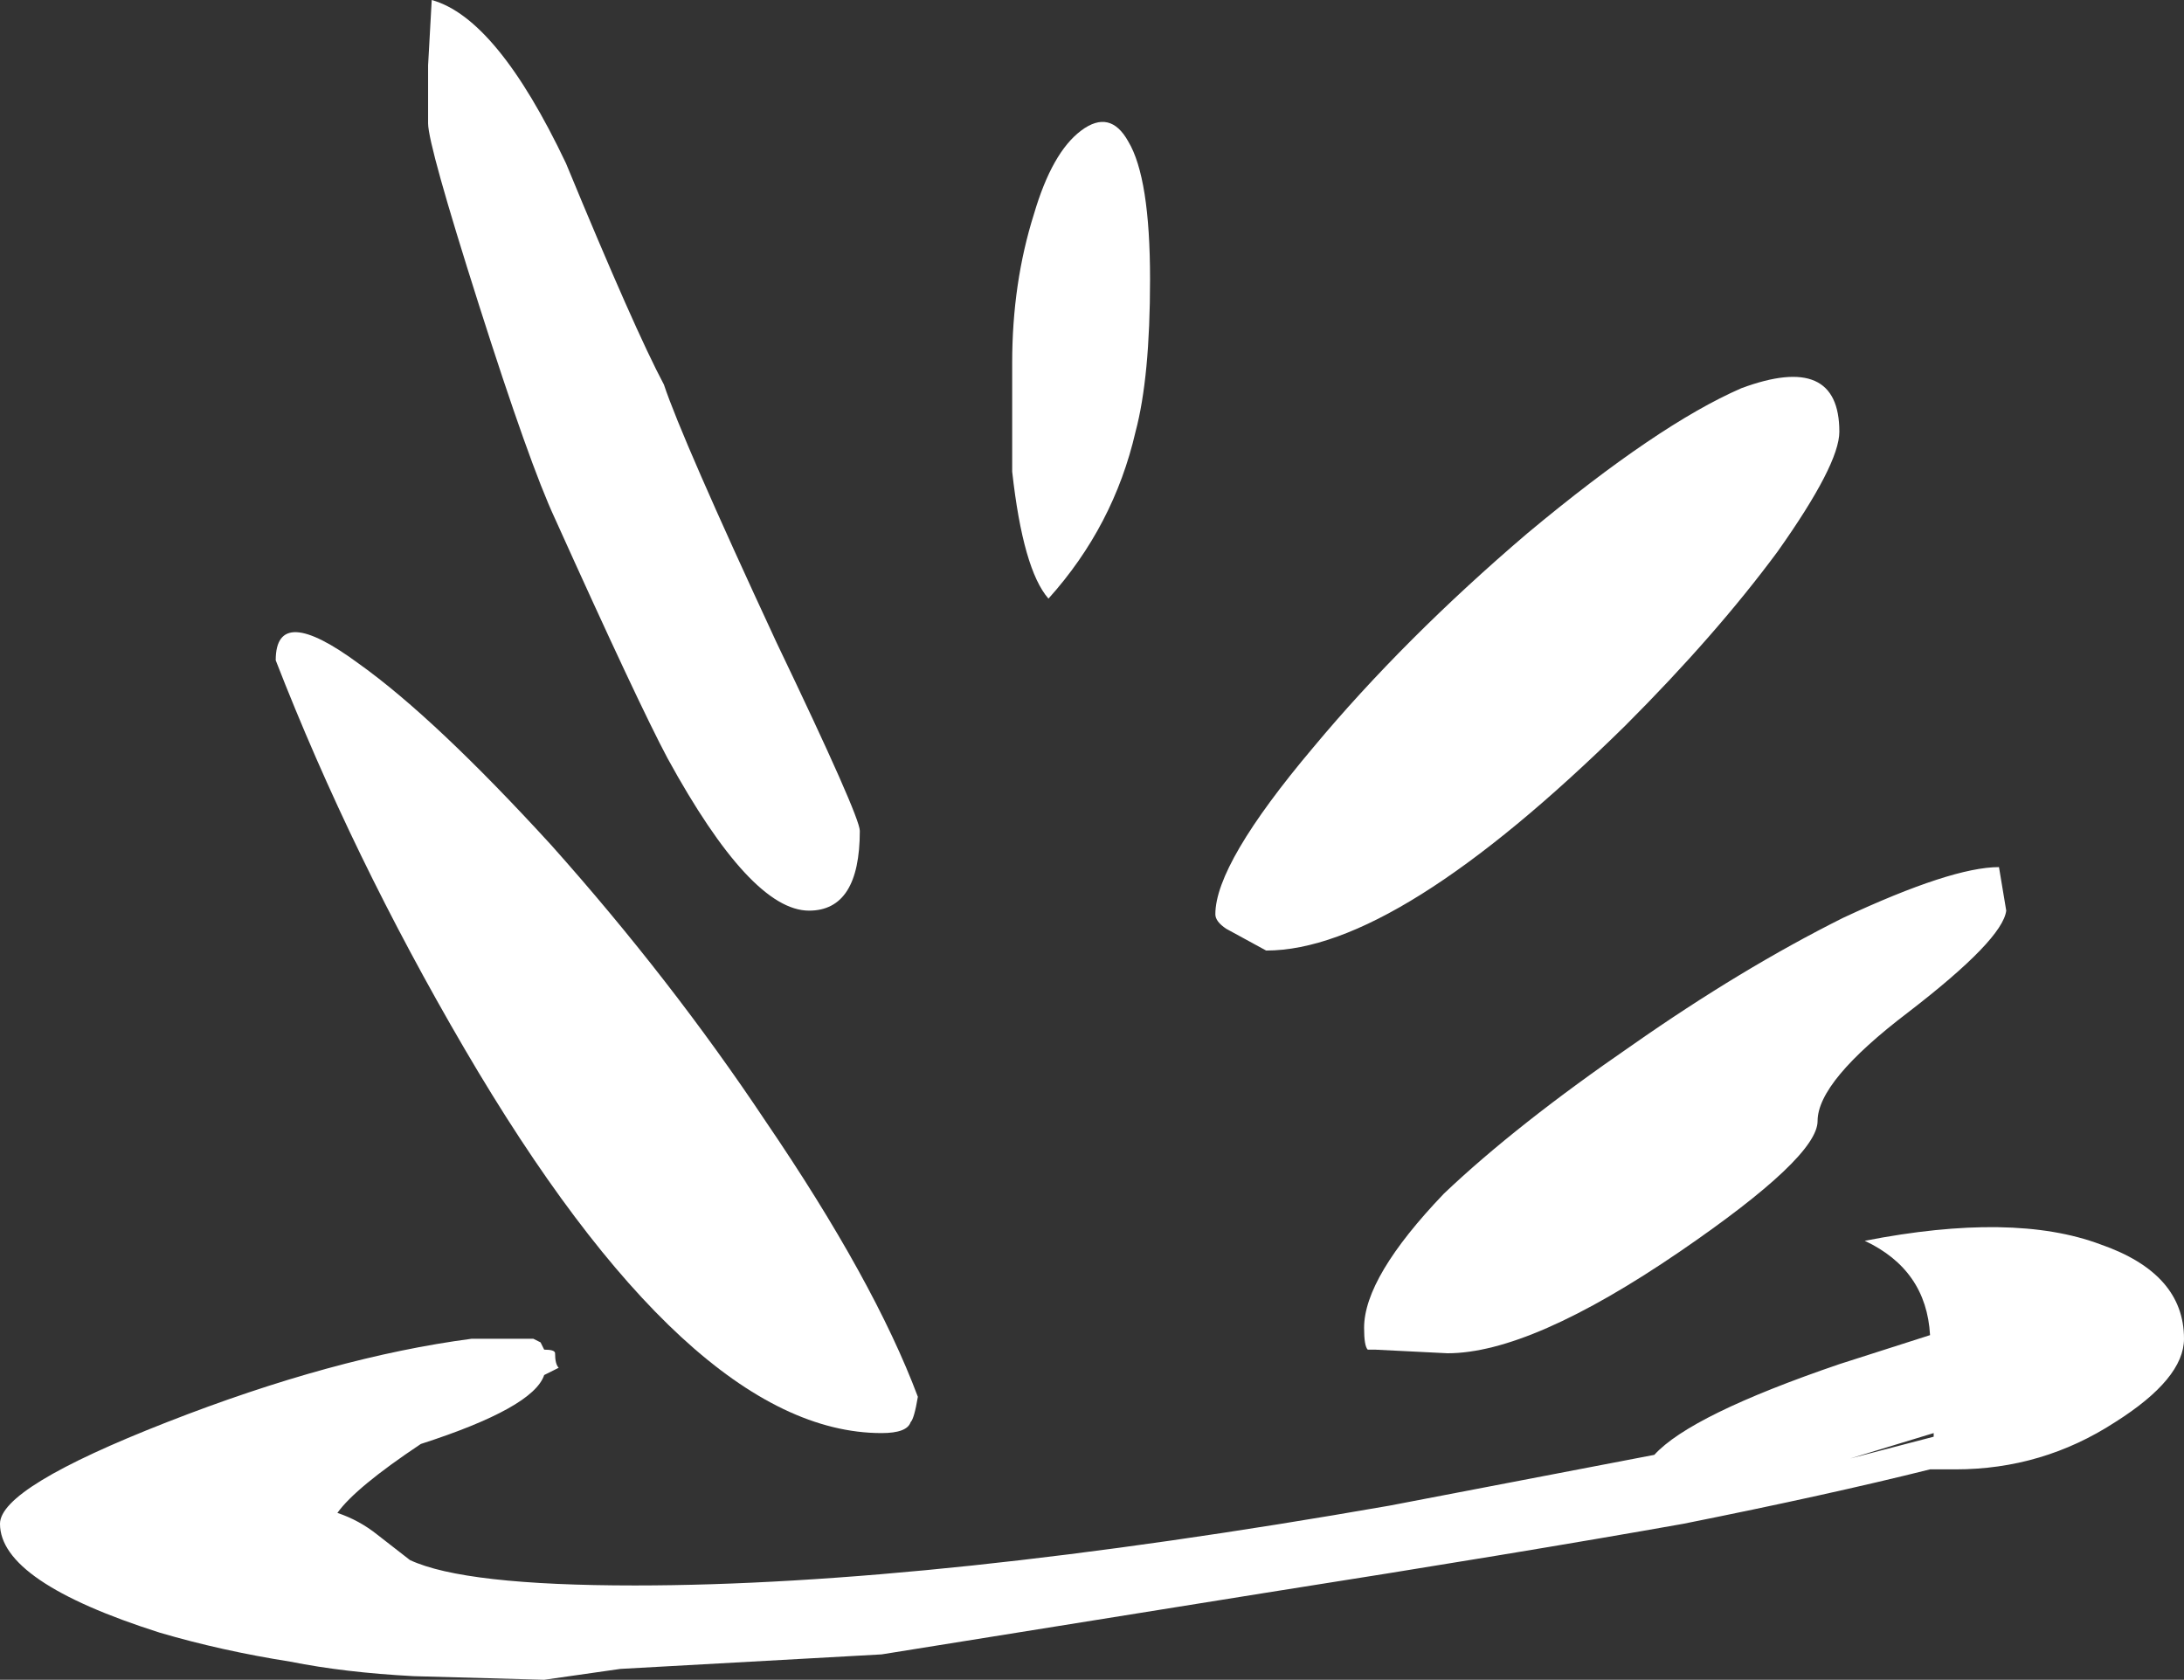 <?xml version="1.0" encoding="UTF-8" standalone="no"?>
<svg xmlns:ffdec="https://www.free-decompiler.com/flash" xmlns:xlink="http://www.w3.org/1999/xlink" ffdec:objectType="shape" height="23.15px" width="30.1px" xmlns="http://www.w3.org/2000/svg">
  <rect width="100%" height="100%" fill="#333333" stroke="none"/>
  <g transform="matrix(1.0, 0.0, 0.0, 1.0, 30.15, 18.65)">
    <path d="M-22.65 -0.05 Q-22.5 -0.05 -22.5 0.0 -22.5 0.15 -22.45 0.2 L-22.65 0.3 Q-22.8 0.75 -24.35 1.25 -25.25 1.85 -25.5 2.2 -25.2 2.3 -24.95 2.5 L-24.5 2.85 Q-23.75 3.2 -21.4 3.2 -17.3 3.2 -11.0 2.1 L-7.35 1.4 Q-6.85 0.85 -4.8 0.15 L-3.55 -0.25 Q-3.6 -1.15 -4.45 -1.55 -2.4 -1.95 -1.2 -1.5 -0.05 -1.1 -0.05 -0.2 -0.05 0.35 -1.0 0.95 -2.0 1.6 -3.2 1.6 L-3.55 1.6 Q-4.95 1.95 -6.95 2.35 -9.2 2.75 -12.7 3.3 L-18.0 4.15 -21.6 4.35 -22.65 4.5 -24.45 4.45 Q-25.4 4.4 -26.15 4.25 -27.1 4.1 -27.95 3.85 -30.15 3.15 -30.15 2.35 -30.15 1.85 -27.85 0.95 -25.55 0.05 -23.65 -0.2 L-22.8 -0.2 -22.7 -0.15 -22.65 -0.05 M-3.5 1.15 L-3.5 1.1 -4.65 1.45 -3.5 1.15" fill="#ffffff" fill-rule="evenodd" stroke="none"/>
    <path d="M-24.25 -16.95 L-24.25 -17.75 -24.2 -18.65 Q-23.3 -18.4 -22.35 -16.4 -21.4 -14.1 -21.0 -13.35 -20.75 -12.6 -19.45 -9.8 -18.3 -7.4 -18.3 -7.2 -18.3 -6.1 -19.0 -6.1 -19.8 -6.1 -20.95 -8.2 -21.35 -8.95 -22.5 -11.5 -22.85 -12.25 -23.55 -14.45 -24.25 -16.65 -24.25 -16.95 M-25.2 -9.5 Q-24.15 -8.75 -22.55 -7.0 -20.9 -5.15 -19.6 -3.2 -18.1 -1.0 -17.5 0.6 -17.55 0.9 -17.6 0.95 -17.65 1.1 -18.0 1.1 -20.65 1.1 -23.75 -4.2 -25.3 -6.85 -26.35 -9.55 -26.35 -10.35 -25.2 -9.5 M-15.25 -16.85 Q-14.85 -17.15 -14.6 -16.7 -14.3 -16.2 -14.3 -14.8 -14.3 -13.45 -14.5 -12.7 -14.8 -11.4 -15.7 -10.4 -16.05 -10.8 -16.2 -12.15 L-16.2 -13.65 Q-16.2 -14.75 -15.9 -15.7 -15.65 -16.55 -15.25 -16.85 M-13.25 -5.85 Q-13.4 -5.95 -13.4 -6.05 -13.4 -6.75 -12.05 -8.35 -10.8 -9.85 -9.1 -11.3 -7.3 -12.8 -6.15 -13.3 -4.8 -13.8 -4.8 -12.7 -4.8 -12.25 -5.65 -11.05 -6.5 -9.9 -7.75 -8.65 -10.9 -5.55 -12.7 -5.55 L-13.25 -5.85 M-11.3 -0.05 Q-11.35 -0.1 -11.35 -0.35 -11.35 -1.05 -10.25 -2.2 -9.25 -3.15 -7.65 -4.25 -6.15 -5.3 -4.75 -6.0 -3.25 -6.7 -2.6 -6.7 L-2.5 -6.1 Q-2.55 -5.7 -3.85 -4.7 -5.1 -3.75 -5.1 -3.2 -5.1 -2.7 -7.0 -1.4 -9.05 0.0 -10.2 0.0 L-11.2 -0.05 -11.3 -0.05" fill="#ffffff" fill-rule="evenodd" stroke="none"/>
  </g>
</svg>
